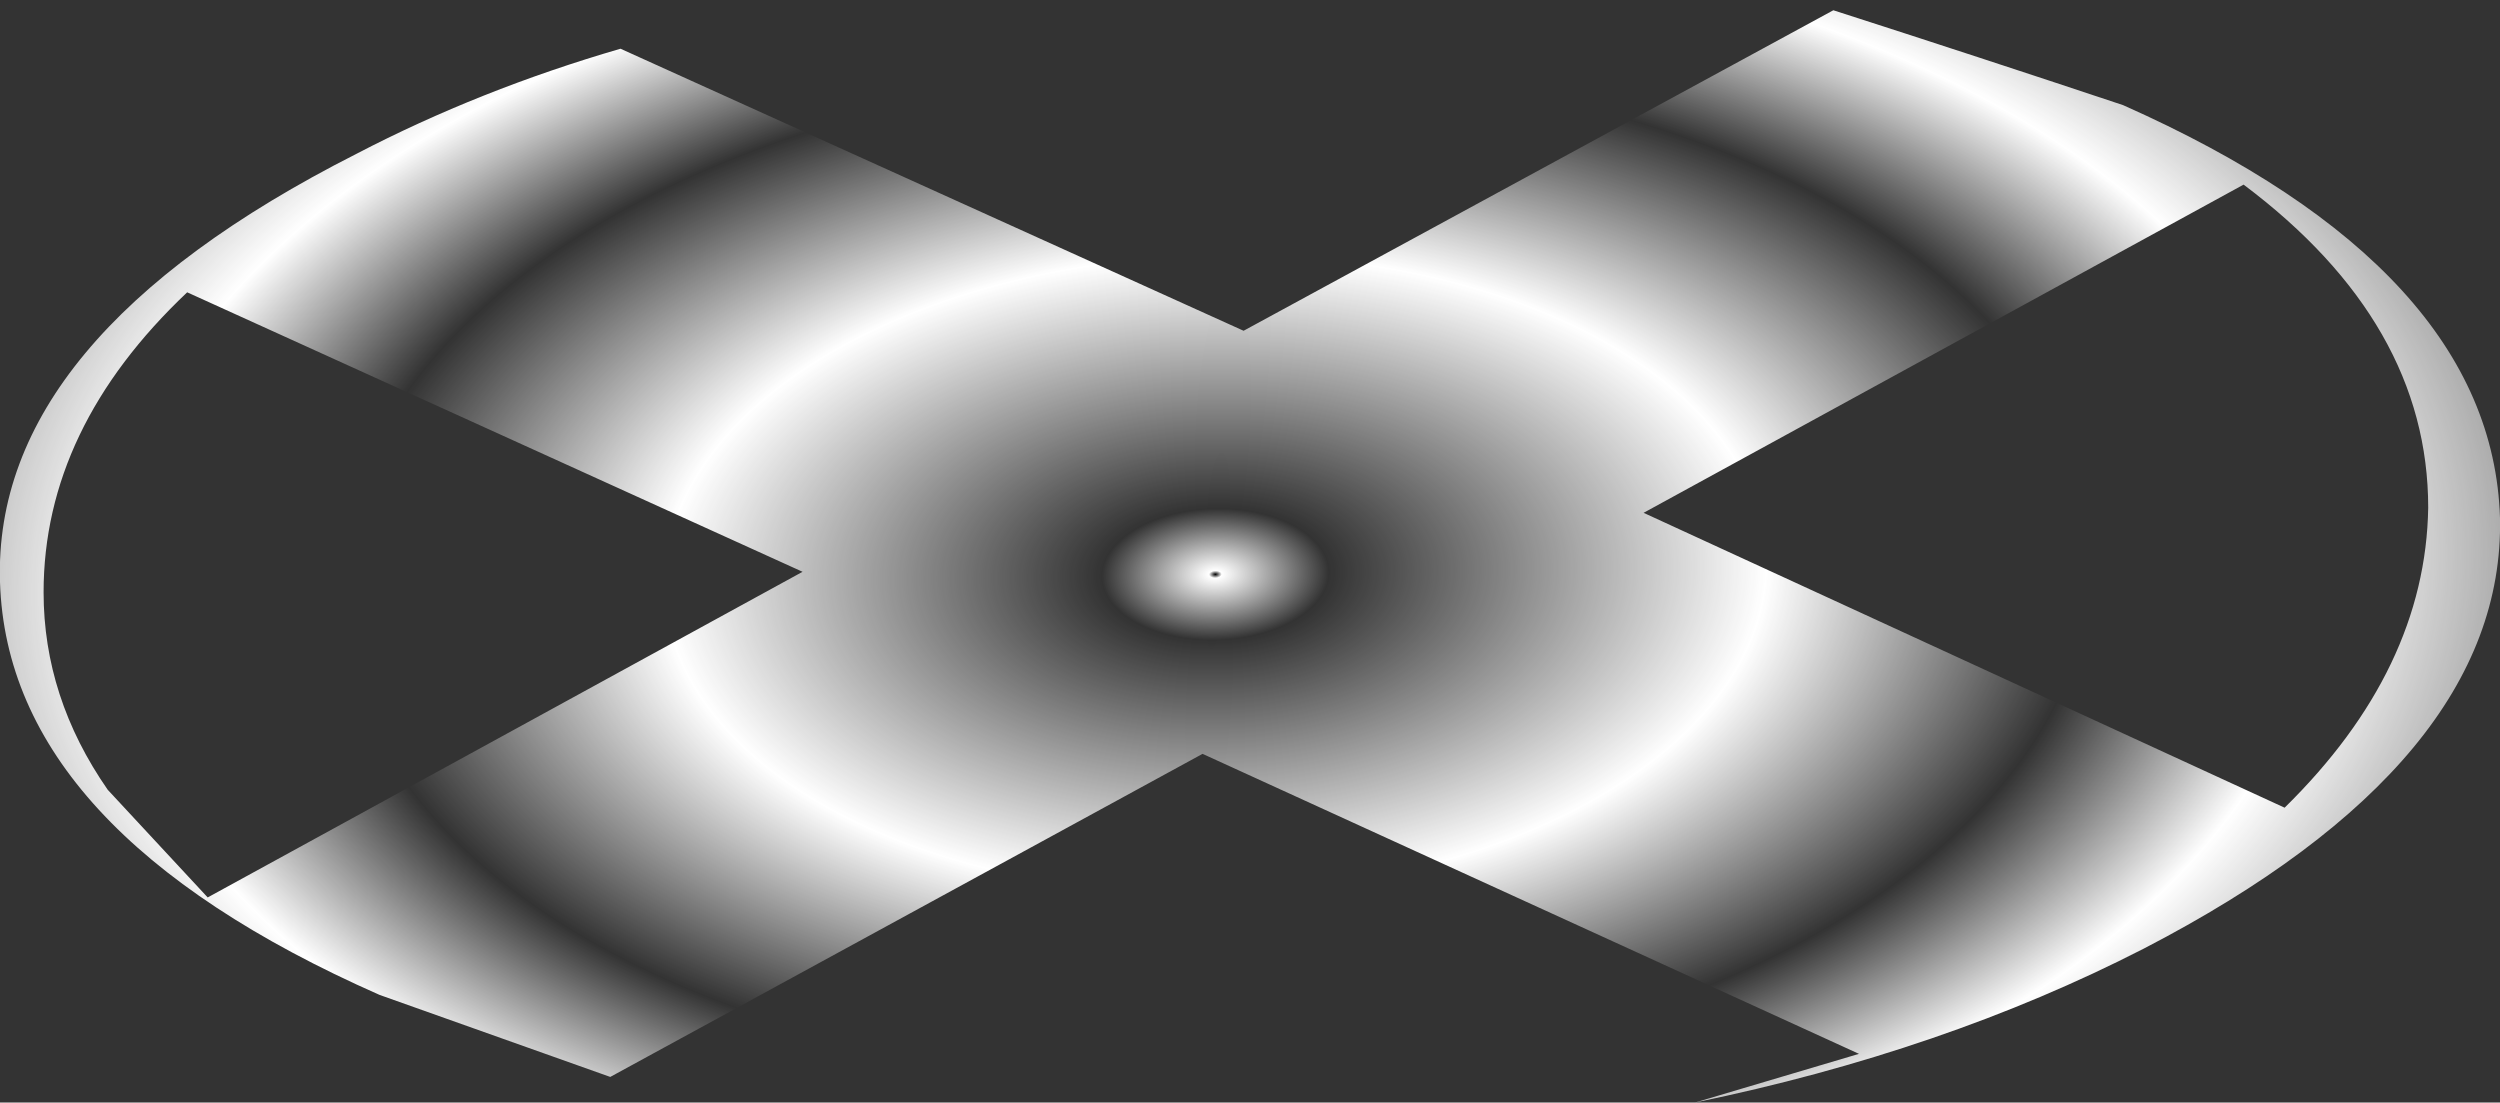 <?xml version="1.0" encoding="UTF-8" standalone="no"?>
<svg xmlns:xlink="http://www.w3.org/1999/xlink" height="21.5px" width="48.75px" xmlns="http://www.w3.org/2000/svg">
  <rect width="100%" height="100%" fill="#333333" stroke="none"/>
  <g transform="matrix(1.0, 0.0, 0.0, 1.0, 26.95, 12.85)">
    <path d="M5.1 -2.85 L17.6 2.9 Q20.35 0.2 20.4 -2.95 20.4 -6.55 16.8 -9.25 L5.1 -2.85 M-26.1 -1.3 Q-26.1 0.75 -24.85 2.55 L-22.9 4.65 -11.3 -1.7 -23.3 -7.15 Q-26.1 -4.5 -26.1 -1.3 M-26.95 -1.5 Q-26.8 3.35 -19.55 6.55 L-15.05 8.15 -3.5 1.85 9.3 7.7 6.1 8.65 Q10.95 7.65 14.85 5.65 21.9 2.0 21.8 -2.75 21.65 -7.6 14.45 -10.8 11.6 -11.75 8.8 -12.65 L-2.7 -6.4 -14.85 -11.9 Q-17.6 -11.1 -20.0 -9.85 -27.1 -6.25 -26.95 -1.5" fill="url(#gradient0)" fill-rule="evenodd" stroke="none">
      <animate attributeName="d" dur="2s" repeatCount="indefinite" values="M5.1 -2.85 L17.6 2.9 Q20.35 0.2 20.4 -2.95 20.4 -6.55 16.8 -9.25 L5.1 -2.85 M-26.1 -1.3 Q-26.1 0.75 -24.85 2.55 L-22.9 4.65 -11.3 -1.7 -23.3 -7.15 Q-26.1 -4.5 -26.1 -1.3 M-26.95 -1.5 Q-26.8 3.35 -19.55 6.55 L-15.05 8.15 -3.5 1.85 9.3 7.7 6.1 8.65 Q10.95 7.65 14.85 5.65 21.9 2.0 21.8 -2.75 21.65 -7.6 14.45 -10.8 11.6 -11.75 8.8 -12.65 L-2.7 -6.4 -14.85 -11.9 Q-17.6 -11.1 -20.0 -9.85 -27.1 -6.25 -26.95 -1.5;M5.1 -3.0 L17.7 2.55 Q20.4 -0.2 20.4 -3.35 20.3 -6.95 16.7 -9.55 L5.1 -3.0 M-26.05 -0.9 Q-26.05 1.15 -24.8 2.95 L-22.8 5.0 -11.25 -1.55 -23.35 -6.8 Q-26.1 -4.1 -26.05 -0.9 M-26.9 -1.1 Q-26.7 3.75 -19.4 6.85 L-14.9 8.35 -3.45 1.85 9.5 7.5 6.3 8.5 Q11.1 7.4 15.0 5.35 22.0 1.6 21.8 -3.15 21.55 -8.0 14.3 -11.05 11.65 -12.2 8.65 -12.85 L-2.75 -6.4 -15.0 -11.7 Q-17.75 -10.85 -20.1 -9.55 -27.15 -5.85 -26.9 -1.1"/>
    </path>
    <path d="M-26.95 -1.5 Q-27.1 -6.25 -20.0 -9.85 -17.6 -11.1 -14.85 -11.9 L-2.7 -6.4 8.8 -12.65 Q11.6 -11.75 14.45 -10.8 21.65 -7.6 21.8 -2.75 21.9 2.0 14.85 5.65 10.95 7.65 6.1 8.65 L9.3 7.7 -3.5 1.85 -15.05 8.15 -19.55 6.55 Q-26.8 3.35 -26.95 -1.5 M-26.1 -1.3 Q-26.1 -4.5 -23.3 -7.15 L-11.3 -1.7 -22.9 4.65 -24.85 2.55 Q-26.1 0.75 -26.1 -1.3 M5.1 -2.85 L16.8 -9.25 Q20.4 -6.55 20.4 -2.95 20.35 0.2 17.6 2.9 L5.1 -2.85" fill="none" stroke="#000000" stroke-linecap="round" stroke-linejoin="round" stroke-opacity="0.0" stroke-width="1.0">
      <animate attributeName="stroke" dur="2s" repeatCount="indefinite" values="#000000;#000001"/>
      <animate attributeName="stroke-width" dur="2s" repeatCount="indefinite" values="0.0;0.0"/>
      <animate attributeName="fill-opacity" dur="2s" repeatCount="indefinite" values="0.0;0.0"/>
      <animate attributeName="d" dur="2s" repeatCount="indefinite" values="M-26.95 -1.5 Q-27.1 -6.25 -20.0 -9.85 -17.6 -11.1 -14.85 -11.9 L-2.7 -6.4 8.8 -12.65 Q11.6 -11.75 14.45 -10.8 21.65 -7.6 21.8 -2.75 21.9 2.0 14.85 5.65 10.95 7.65 6.1 8.65 L9.3 7.7 -3.5 1.85 -15.05 8.15 -19.55 6.55 Q-26.8 3.35 -26.95 -1.5 M-26.1 -1.3 Q-26.1 -4.5 -23.3 -7.15 L-11.3 -1.7 -22.9 4.65 -24.85 2.55 Q-26.1 0.75 -26.1 -1.3 M5.1 -2.85 L16.8 -9.25 Q20.4 -6.55 20.4 -2.95 20.35 0.2 17.6 2.9 L5.1 -2.85;M-26.9 -1.1 Q-27.15 -5.85 -20.1 -9.55 -17.75 -10.85 -15.0 -11.7 L-2.75 -6.4 8.65 -12.85 Q11.65 -12.2 14.3 -11.05 21.55 -8.0 21.8 -3.15 22.0 1.6 15.0 5.35 11.1 7.4 6.3 8.5 L9.5 7.5 -3.45 1.85 -14.9 8.35 -19.4 6.85 Q-26.7 3.75 -26.9 -1.1 M-26.05 -0.9 Q-26.1 -4.1 -23.35 -6.8 L-11.25 -1.55 -22.8 5.0 -24.8 2.95 Q-26.05 1.15 -26.05 -0.9 M5.1 -3.0 L16.7 -9.55 Q20.3 -6.95 20.4 -3.35 20.4 -0.2 17.7 2.55 L5.1 -3.0"/>
    </path>
  </g>
  <defs>
    <radialGradient cx="0" cy="0" gradientTransform="matrix(0.038, -0.001, 6.0E-4, 0.022, -3.25, -1.65)" gradientUnits="userSpaceOnUse" id="gradient0" r="819.2" spreadMethod="pad">
      <animateTransform additive="replace" attributeName="gradientTransform" dur="2s" from="1" repeatCount="indefinite" to="1" type="scale"/>
      <animateTransform additive="sum" attributeName="gradientTransform" dur="2s" from="-3.25 -1.65" repeatCount="indefinite" to="-3.2 -1.65" type="translate"/>
      <animateTransform additive="sum" attributeName="gradientTransform" dur="2s" from="-1.544" repeatCount="indefinite" to="-2.498" type="rotate"/>
      <animateTransform additive="sum" attributeName="gradientTransform" dur="2s" from="0.038 0.022" repeatCount="indefinite" to="0.038 0.022" type="scale"/>
      <animateTransform additive="sum" attributeName="gradientTransform" dur="2s" from="0.013" repeatCount="indefinite" to="-0.003" type="skewX"/>
      <stop offset="0.004" stop-color="#ffffff">
        <animate attributeName="offset" dur="2s" repeatCount="indefinite" values="0.004;0.0"/>
        <animate attributeName="stop-color" dur="2s" repeatCount="indefinite" values="#ffffff;#ffffff"/>
        <animate attributeName="stop-opacity" dur="2s" repeatCount="indefinite" values="1.0;0.0"/>
      </stop>
      <stop offset="0.071" stop-color="#ffffff" stop-opacity="0.0">
        <animate attributeName="offset" dur="2s" repeatCount="indefinite" values="0.071;0.094"/>
        <animate attributeName="stop-color" dur="2s" repeatCount="indefinite" values="#ffffff;#ffffff"/>
        <animate attributeName="stop-opacity" dur="2s" repeatCount="indefinite" values="0.0;1.0"/>
      </stop>
      <stop offset="0.345" stop-color="#ffffff">
        <animate attributeName="offset" dur="2s" repeatCount="indefinite" values="0.345;0.361"/>
        <animate attributeName="stop-color" dur="2s" repeatCount="indefinite" values="#ffffff;#ffffff"/>
        <animate attributeName="stop-opacity" dur="2s" repeatCount="indefinite" values="1.0;0.0"/>
      </stop>
      <stop offset="0.549" stop-color="#ffffff" stop-opacity="0.0">
        <animate attributeName="offset" dur="2s" repeatCount="indefinite" values="0.549;0.549"/>
        <animate attributeName="stop-color" dur="2s" repeatCount="indefinite" values="#ffffff;#ffffff"/>
        <animate attributeName="stop-opacity" dur="2s" repeatCount="indefinite" values="0.0;1.0"/>
      </stop>
      <stop offset="0.694" stop-color="#ffffff">
        <animate attributeName="offset" dur="2s" repeatCount="indefinite" values="0.694;0.718"/>
        <animate attributeName="stop-color" dur="2s" repeatCount="indefinite" values="#ffffff;#ffffff"/>
        <animate attributeName="stop-opacity" dur="2s" repeatCount="indefinite" values="1.0;0.0"/>
      </stop>
      <stop offset="0.973" stop-color="#ffffff" stop-opacity="0.0">
        <animate attributeName="offset" dur="2s" repeatCount="indefinite" values="0.973;1.0"/>
        <animate attributeName="stop-color" dur="2s" repeatCount="indefinite" values="#ffffff;#ffffff"/>
        <animate attributeName="stop-opacity" dur="2s" repeatCount="indefinite" values="0.0;1.0"/>
      </stop>
    </radialGradient>
  </defs>
</svg>
